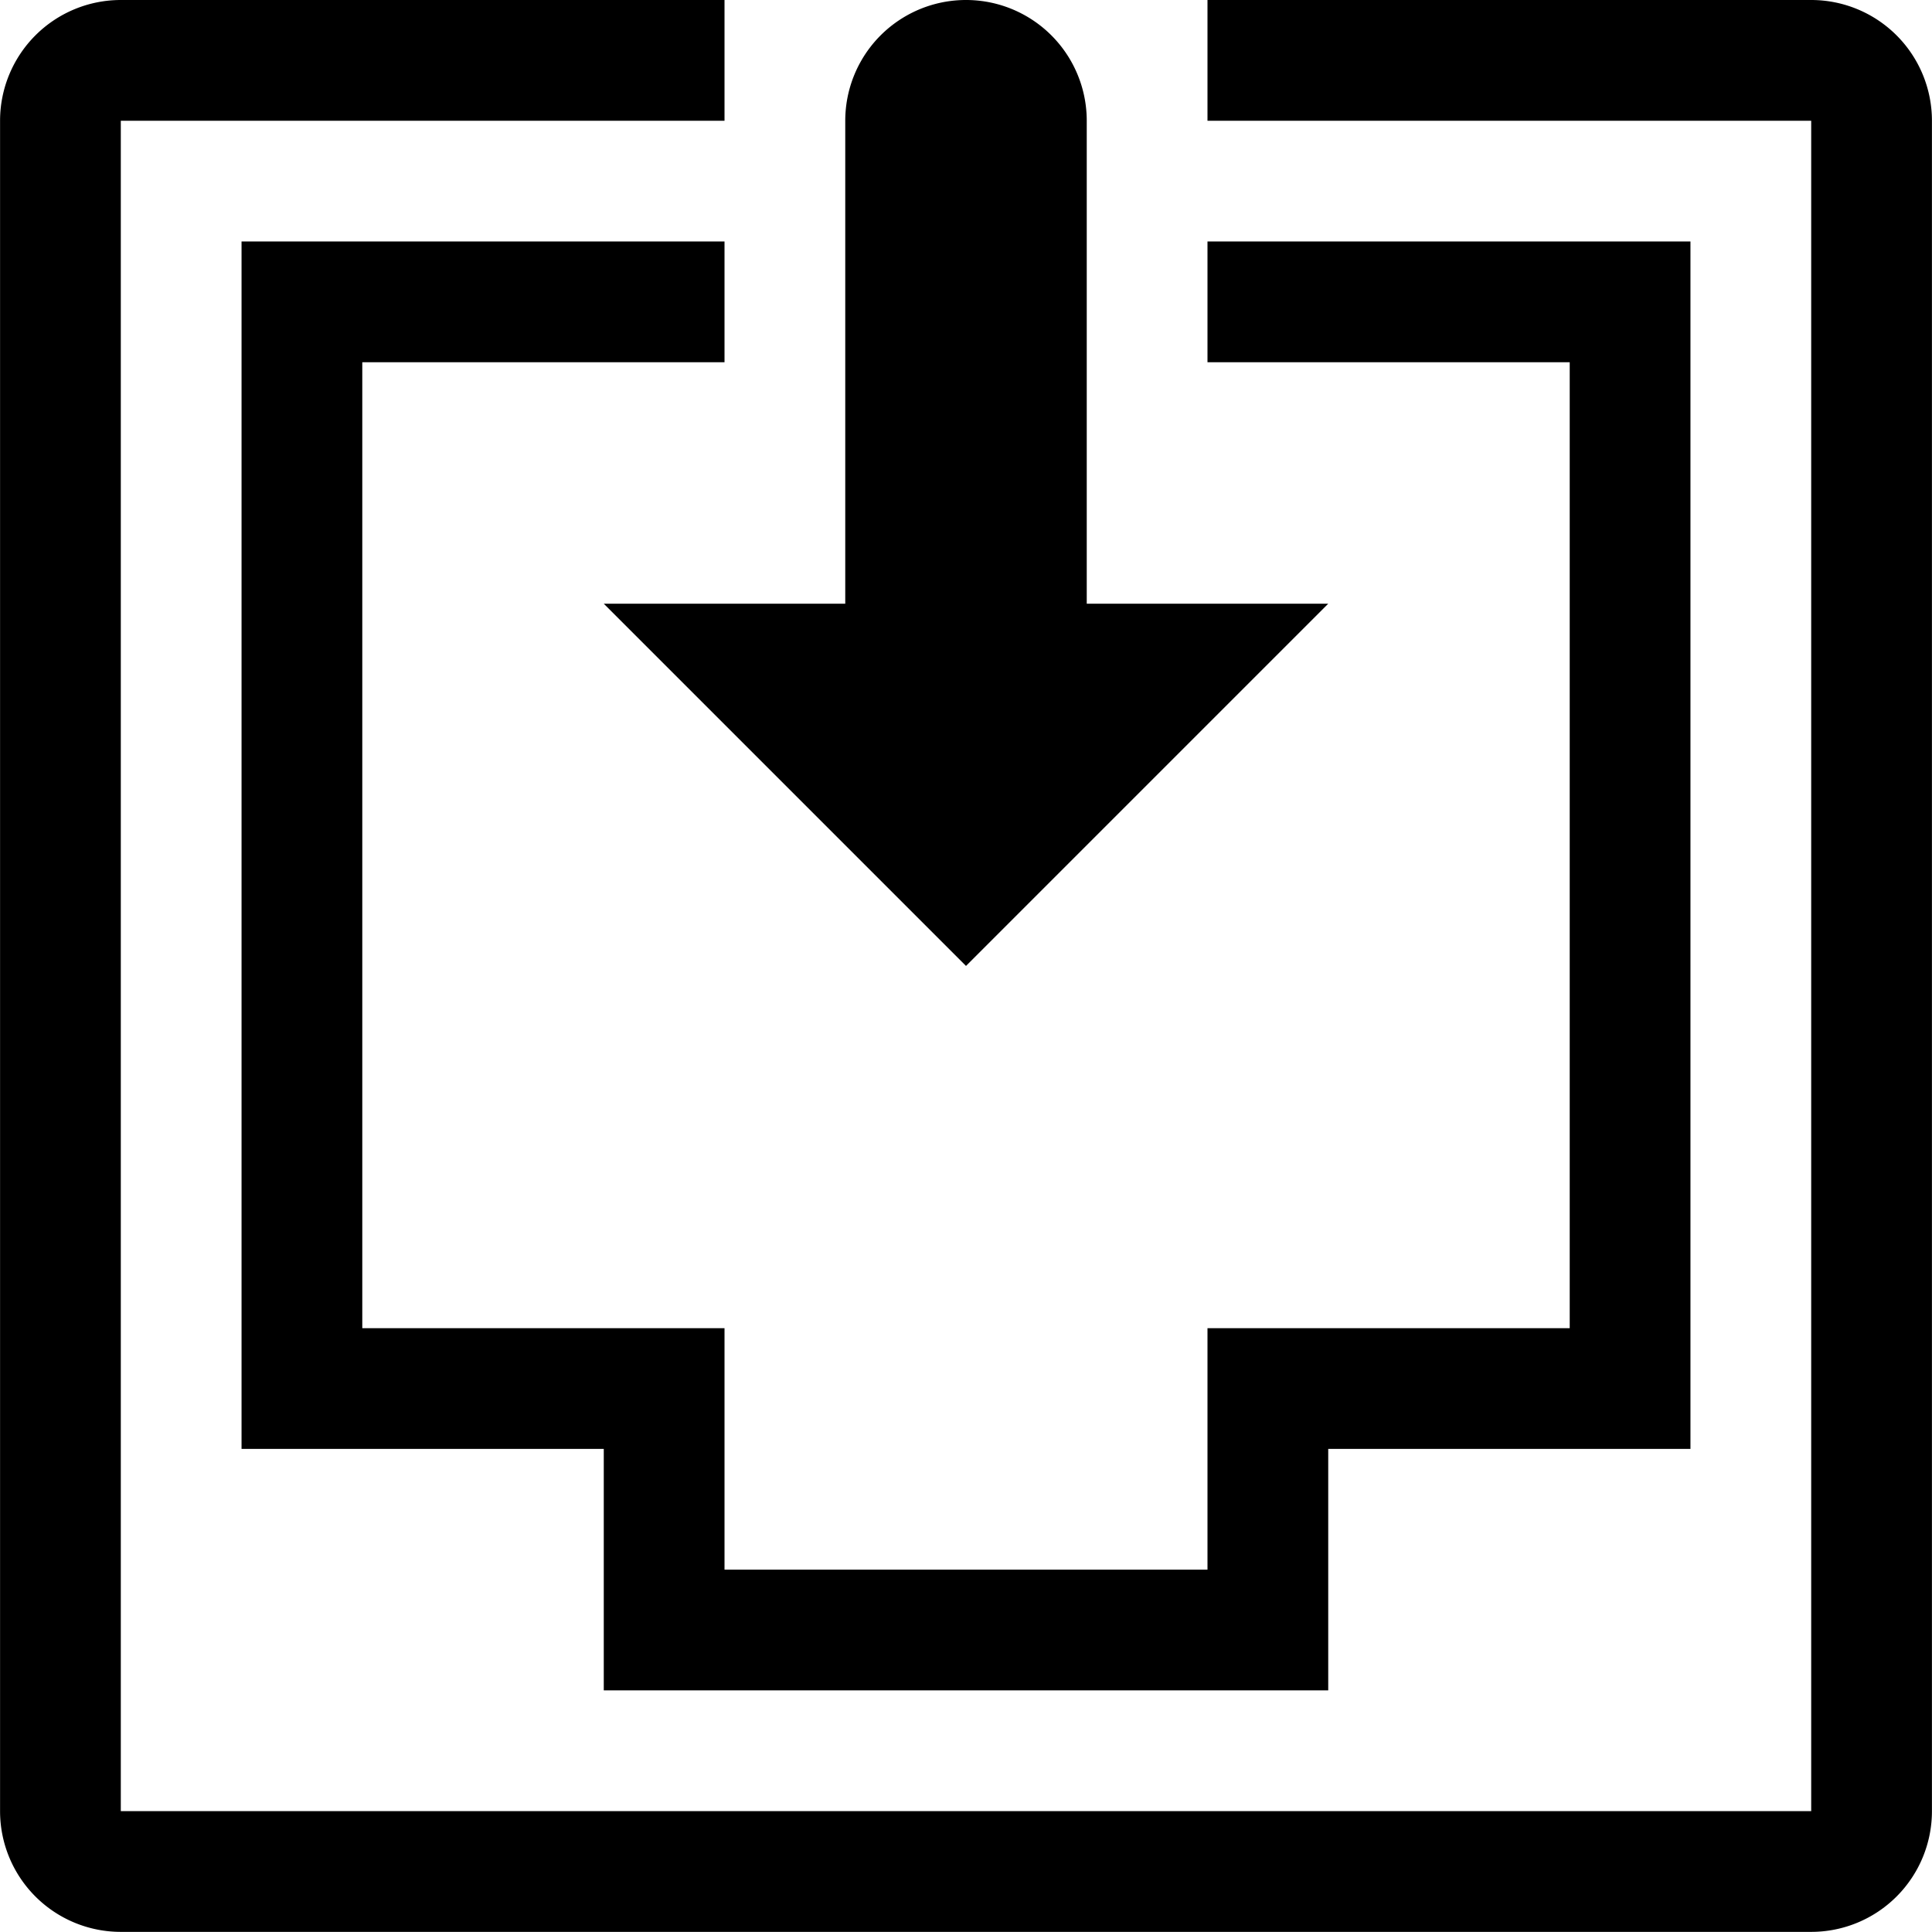 <svg id="cb2bece1-eecf-412d-aa8a-3564c442aec9" data-name="Layer 1" xmlns="http://www.w3.org/2000/svg" width="0.222in" height="0.222in" viewBox="0 0 16 16.001"><title>download</title><path d="M13,11H10v2H6V11H3V3H6V2H2V12H5v2h6V12h3V2H10V3h3ZM15,0H10V1h5V15H1V1H6V0H1A1,1,0,0,0,0,1V15a1,1,0,0,0,1,1H15a1,1,0,0,0,1-1V1A1,1,0,0,0,15,0ZM8,8l3-3H9V1A1,1,0,0,0,7,1V5H5Z"/></svg>